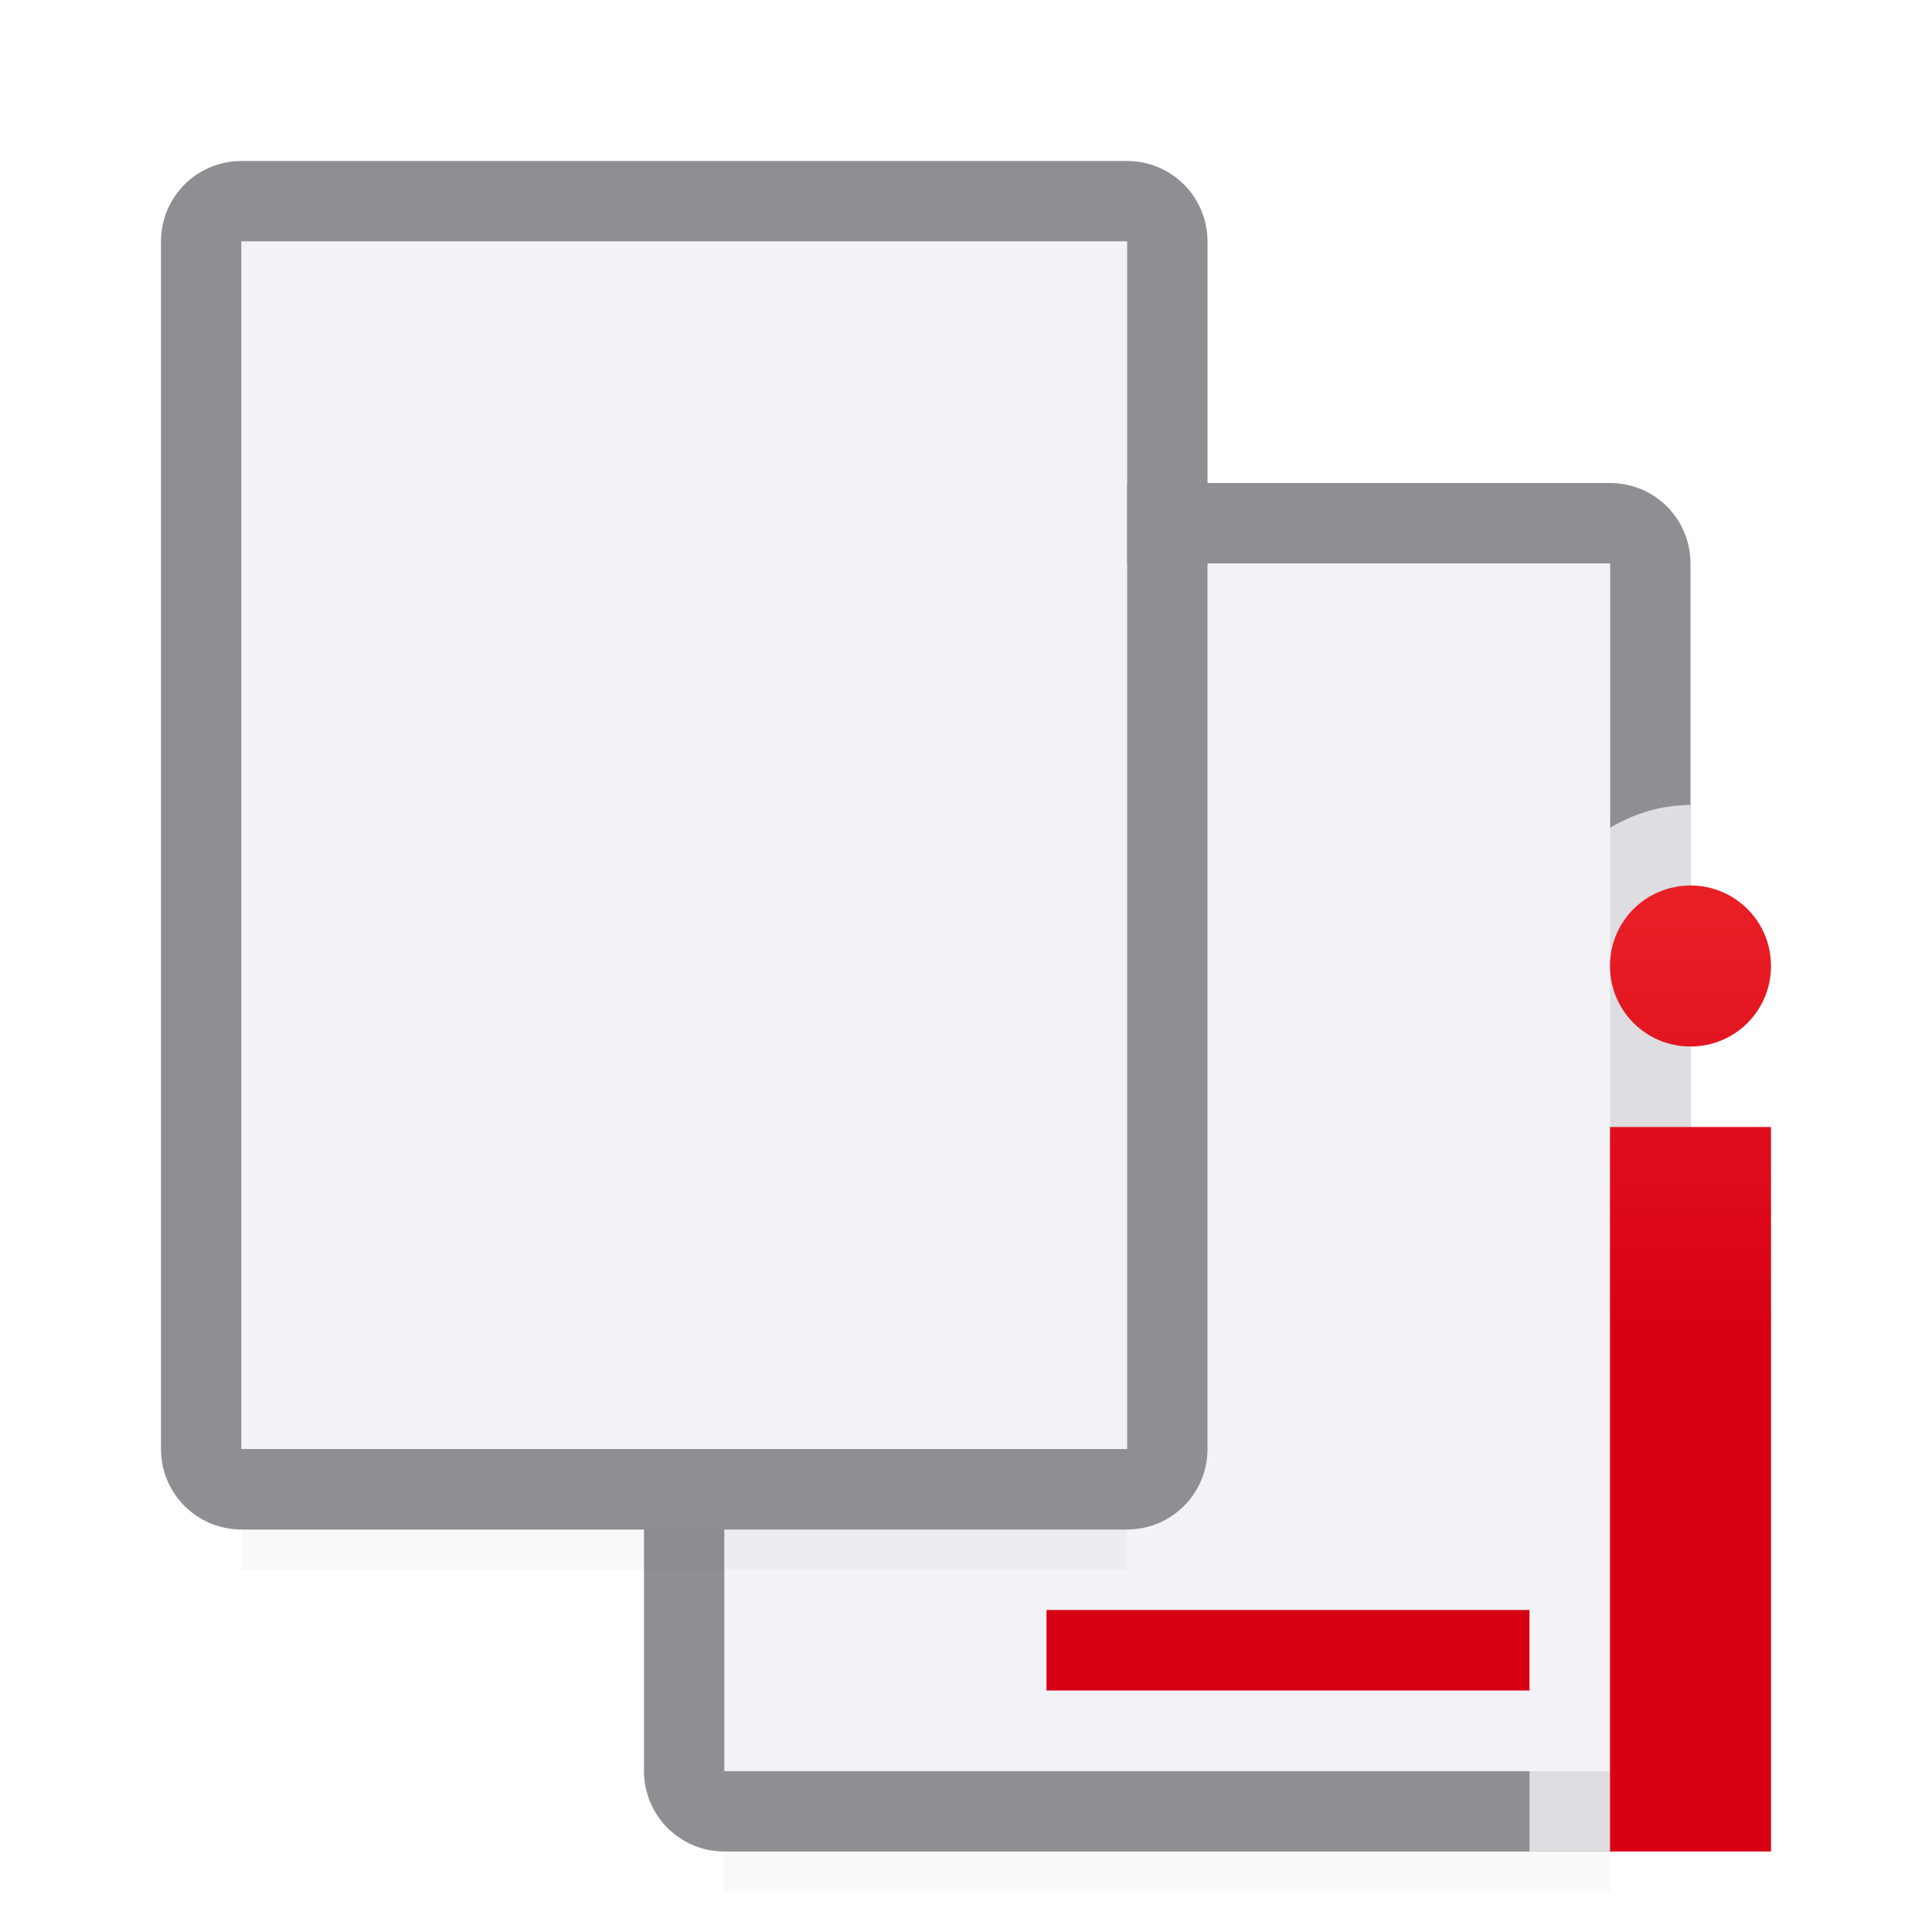<svg viewBox="0 0 24 24" xmlns="http://www.w3.org/2000/svg" xmlns:xlink="http://www.w3.org/1999/xlink"><linearGradient id="a" gradientTransform="translate(28.819 -6.447)" gradientUnits="userSpaceOnUse" x1="7.735" x2="-1" y1="14.638" y2="8"><stop offset="0" stop-color="#d70015"/><stop offset="1" stop-color="#ff453a"/></linearGradient><linearGradient id="b" gradientUnits="userSpaceOnUse" x1="21" x2="21" xlink:href="#a" y1="23" y2="11"/><linearGradient id="c" gradientUnits="userSpaceOnUse" x1="19" x2="19" xlink:href="#a" y1="21" y2="20"/><filter id="d" color-interpolation-filters="sRGB" height="1.686" width="1.16" x="-.08" y="-.343"><feGaussianBlur stdDeviation=".366"/></filter><linearGradient id="e" gradientUnits="userSpaceOnUse" x1="11" x2="20" y1="14.5" y2="7"><stop offset="0" stop-color="#f2f2f7"/><stop offset=".5" stop-color="#f2f2f7"/><stop offset=".75" stop-color="#f2f2f7"/><stop offset="1" stop-color="#f2f2f7"/></linearGradient><path d="m9 20.941h11v2.559h-11z" filter="url(#d)" opacity=".15" stroke-width="1.015"/><path d="m9 6c-.554 0-1 .446-1 1v15c0 .554.446 1 1 1h11c.554 0 1-.446 1-1v-15c0-.554-.446-1-1-1zm0 1h11v15h-11z" fill="#8e8e93"/><path d="m9 7h11v15h-11z" fill="url(#e)"/><path d="m21 10c-.364 0-.703.108-1 .283-.592.35-1 .99-1 1.717 0 .444.23.812.482 1.146a1 1 0 0 0 -.482.854v8 1h1c.554 0 1-.446 1-1v-3z" fill="#f2f2f7" fill-opacity=".784"/><path d="m21 11c-.554 0-1 .446-1 1s.446 1 1 1 1-.446 1-1-.446-1-1-1zm-1 3v9h2v-9z" fill="url(#b)"/><g transform="translate(-8 -4)"><path d="m3 16.941h11v2.559h-11z" filter="url(#d)" opacity=".15" transform="translate(8 4)"/><path d="m11 6c-.554 0-1 .446-1 1v15c0 .554.446 1 1 1h11c.554 0 1-.446 1-1v-15c0-.554-.446-1-1-1zm0 1h11v15h-11z" fill="#8e8e93"/><path d="m11 7h11v15h-11z" fill="url(#e)"/></g><path d="m13 20h6v1h-6z" fill="url(#c)"/></svg>